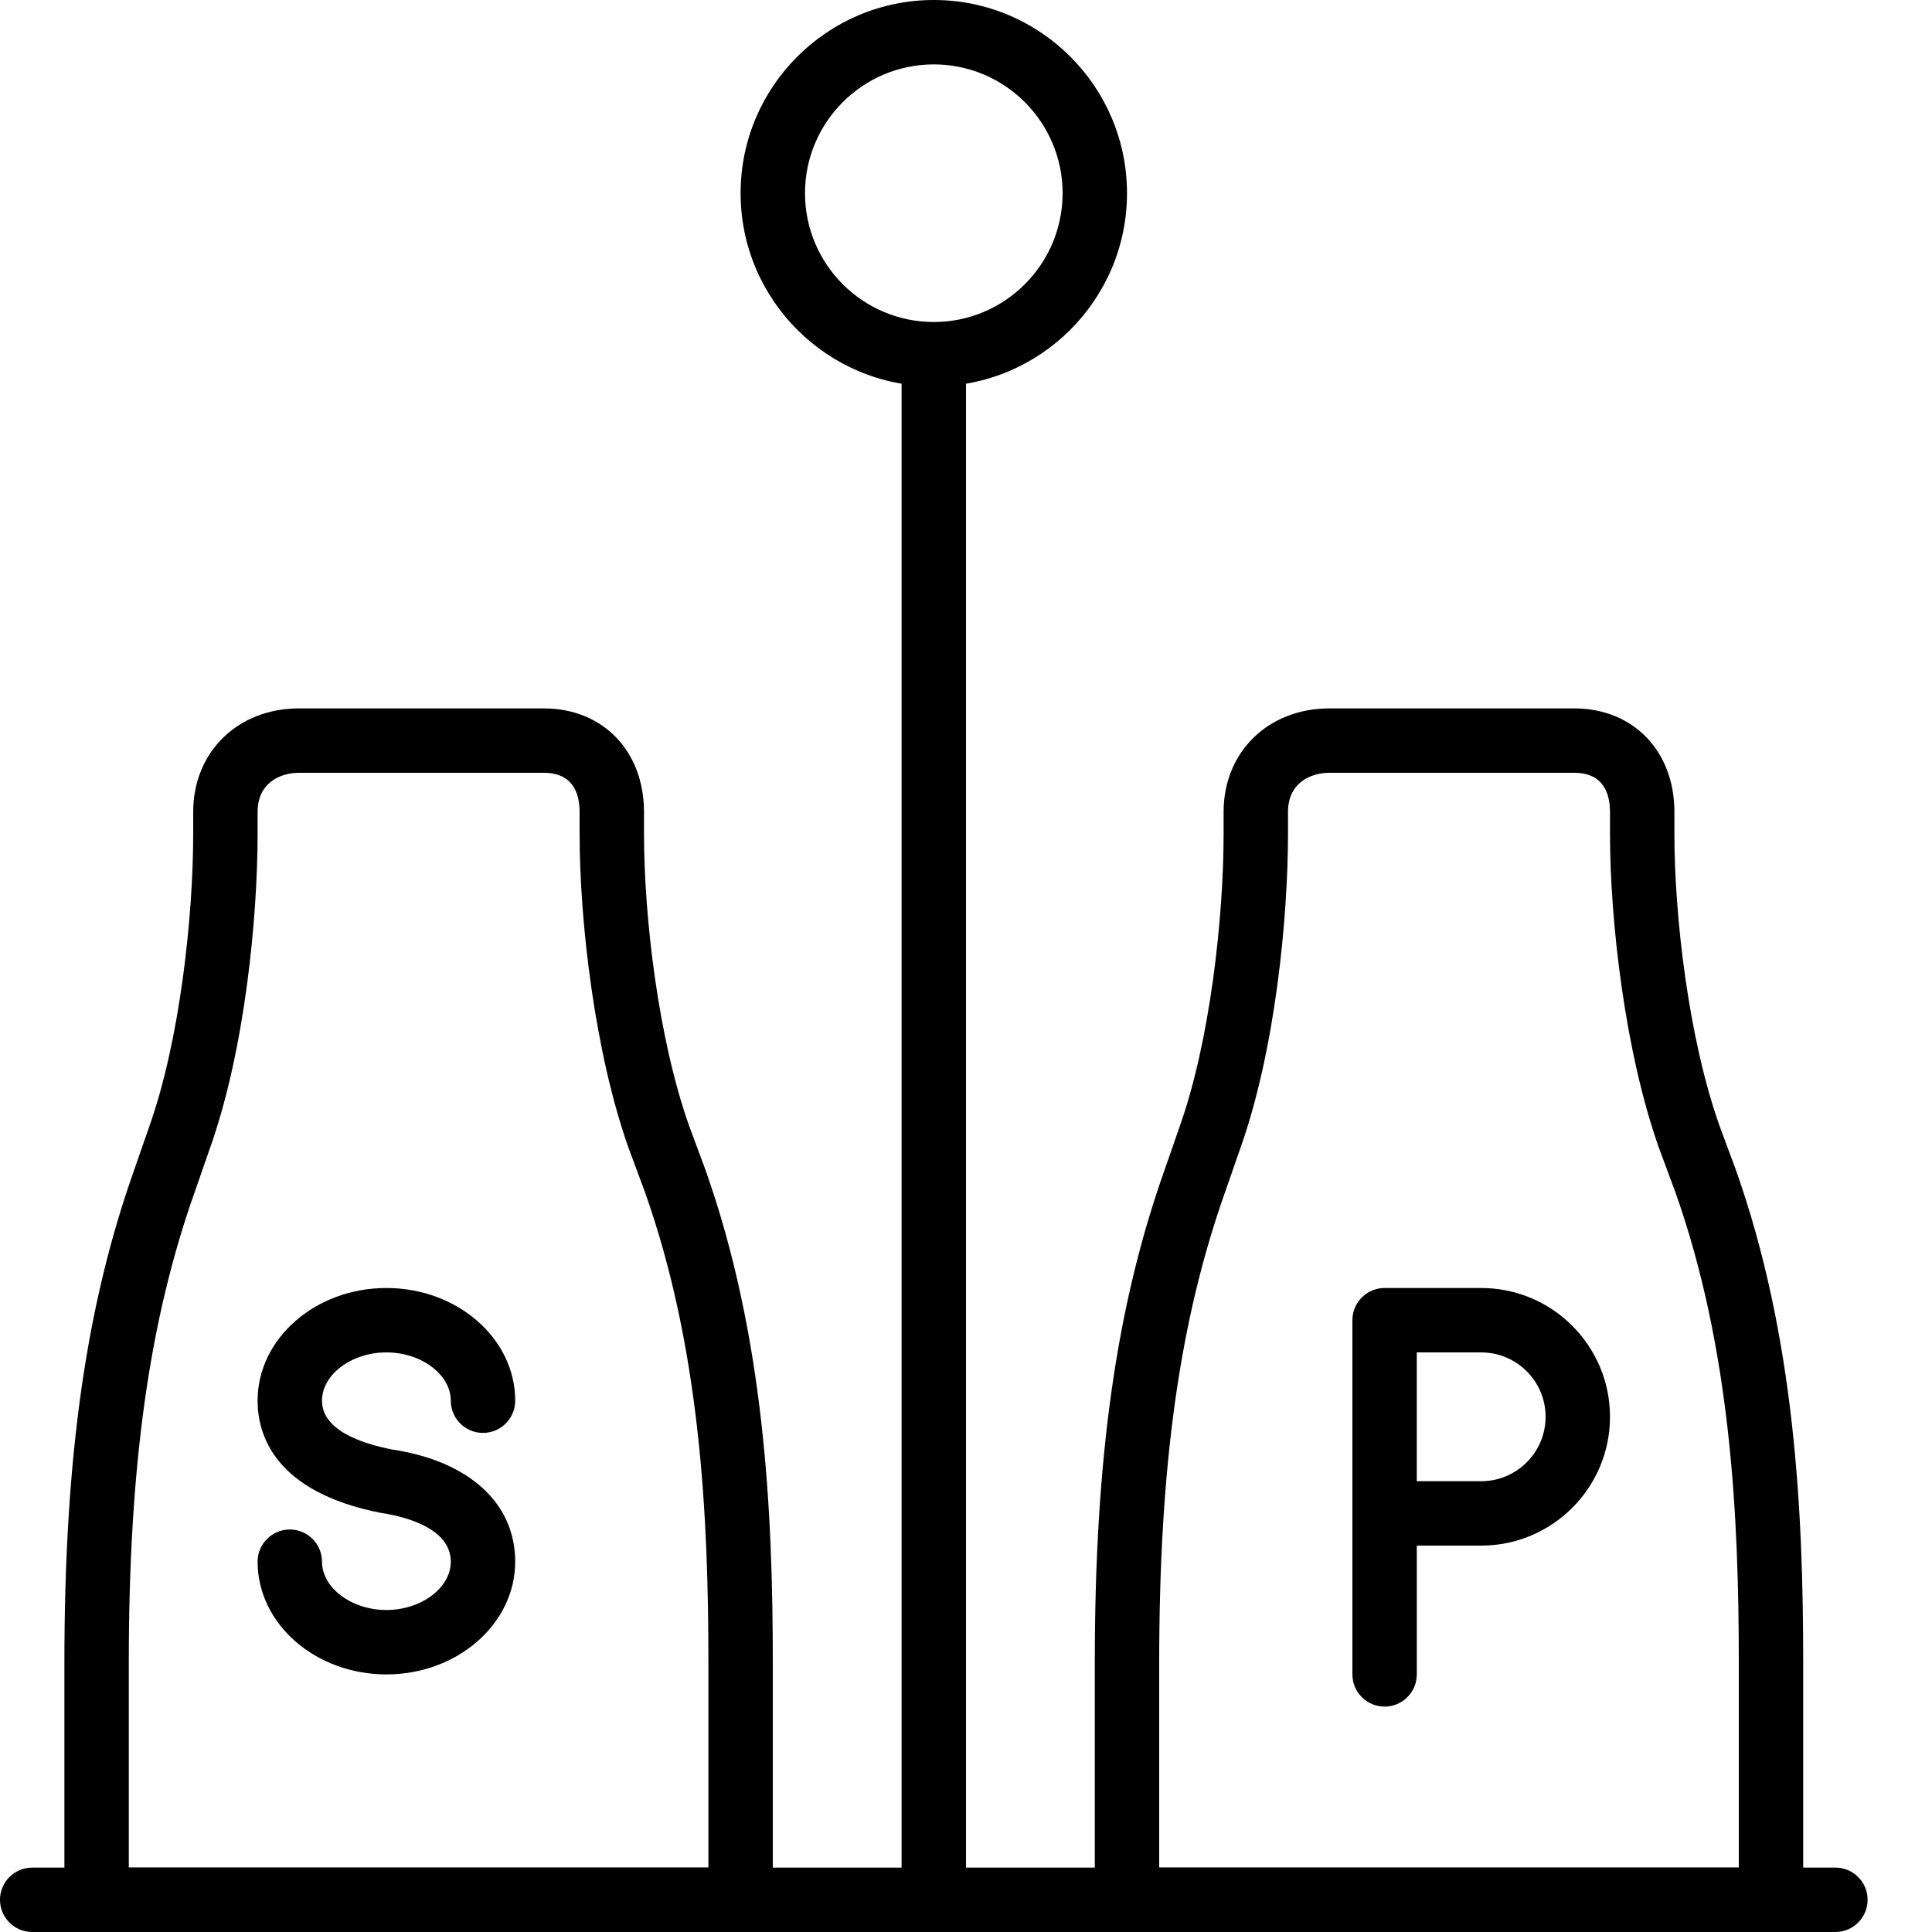 <?xml version="1.0" encoding="iso-8859-1"?>
<!-- Generator: Adobe Illustrator 19.2.1, SVG Export Plug-In . SVG Version: 6.00 Build 0)  -->
<svg version="1.1" xmlns="http://www.w3.org/2000/svg" xmlns:xlink="http://www.w3.org/1999/xlink" x="0px" y="0px"
	 viewBox="0 0 30 30" style="enable-background:new 0 0 30 30;" xml:space="preserve">
<g id="Restaurant_sign_1">
</g>
<g id="Restaurant_Sign_2">
</g>
<g id="Restaurant_Sign_3">
</g>
<g id="Hot_Drink_1">
</g>
<g id="Hot_Drink_2">
</g>
<g id="Cocktail">
</g>
<g id="Shot_Glasses">
</g>
<g id="Chilled_Champagne">
</g>
<g id="Wine">
</g>
<g id="Wine_List">
</g>
<g id="Menu">
</g>
<g id="Menu_2">
</g>
<g id="Salver">
</g>
<g id="Soup">
</g>
<g id="Sushi">
</g>
<g id="Pizza">
</g>
<g id="Pizza_Slice">
</g>
<g id="Fish">
</g>
<g id="Sausage">
</g>
<g id="Course">
</g>
<g id="Dessert">
</g>
<g id="Cutlery">
</g>
<g id="Napkin">
</g>
<g id="Table">
</g>
<g id="Spices">
	<g>
		<g id="XMLID_305_">
			<path d="M14.5,30c-0.276,0-0.5-0.224-0.5-0.5V5.544c0-0.276,0.224-0.5,0.5-0.5s0.5,0.224,0.5,0.5V29.5
				C15,29.776,14.776,30,14.5,30z"/>
		</g>
		<g id="XMLID_293_">
			<path d="M14.5,6c-1.654,0-3-1.346-3-3s1.346-3,3-3s3,1.346,3,3S16.154,6,14.5,6z M14.5,1c-1.103,0-2,0.897-2,2s0.897,2,2,2
				s2-0.897,2-2S15.603,1,14.5,1z"/>
		</g>
		<g id="XMLID_307_">
			<path d="M11.5,30h-10C1.224,30,1,29.776,1,29.5v-3.68c0-3.185,0.335-5.547,1.086-7.66l0.231-0.665
				C2.789,16.168,3,14.255,3,12.945v-0.337C3,11.677,3.691,11,4.643,11h3.802C9.36,11,10,11.661,10,12.608v0.337
				c0,1.278,0.218,3.18,0.704,4.546l0.246,0.662C11.875,20.758,12,23.49,12,25.82v3.68C12,29.776,11.776,30,11.5,30z M2,29h9v-3.18
				c0-2.245-0.118-4.871-0.991-7.325l-0.246-0.662C9.235,16.348,9,14.31,9,12.945v-0.337C9,12.331,8.904,12,8.444,12H4.643
				C4.346,12,4,12.159,4,12.608v0.337c0,1.293-0.194,3.347-0.739,4.882l-0.231,0.664C2.317,20.495,2,22.755,2,25.82V29z"/>
		</g>
		<g id="XMLID_16_">
			<path d="M27.5,30h-10c-0.276,0-0.5-0.224-0.5-0.5v-3.68c0-3.185,0.335-5.547,1.086-7.66l0.231-0.665
				c0.472-1.327,0.683-3.24,0.683-4.55v-0.337C19,11.677,19.691,11,20.643,11h3.802C25.36,11,26,11.661,26,12.608v0.337
				c0,1.278,0.218,3.18,0.704,4.546l0.246,0.662C27.875,20.758,28,23.49,28,25.82v3.68C28,29.776,27.776,30,27.5,30z M18,29h9v-3.18
				c0-2.245-0.118-4.871-0.991-7.325l-0.246-0.662C25.235,16.348,25,14.31,25,12.945v-0.337C25,12.331,24.904,12,24.444,12h-3.802
				C20.346,12,20,12.159,20,12.608v0.337c0,1.293-0.194,3.347-0.739,4.882l-0.231,0.664C18.317,20.495,18,22.755,18,25.82V29z"/>
		</g>
		<g id="XMLID_308_">
			<path d="M28.5,30h-28C0.224,30,0,29.776,0,29.5S0.224,29,0.5,29h28c0.276,0,0.5,0.224,0.5,0.5S28.776,30,28.5,30z"/>
		</g>
		<g id="XMLID_15_">
			<path d="M21.5,26.5c-0.276,0-0.5-0.224-0.5-0.5v-5.5c0-0.276,0.224-0.5,0.5-0.5H23c1.103,0,2,0.897,2,2s-0.897,2-2,2h-1v2
				C22,26.276,21.776,26.5,21.5,26.5z M22,23h1c0.551,0,1-0.448,1-1s-0.449-1-1-1h-1V23z"/>
		</g>
		<g id="XMLID_309_">
			<path d="M6,26c-1.103,0-2-0.785-2-1.75c0-0.276,0.224-0.5,0.5-0.5S5,23.974,5,24.25C5,24.656,5.458,25,6,25s1-0.344,1-0.75
				c0-0.536-0.751-0.707-1.074-0.756C4.248,23.17,4,22.263,4,21.75C4,20.785,4.897,20,6,20s2,0.785,2,1.75
				c0,0.276-0.224,0.5-0.5,0.5S7,22.026,7,21.75C7,21.344,6.542,21,6,21s-1,0.344-1,0.75c0,0.452,0.595,0.662,1.095,0.759
				C7.28,22.688,8,23.339,8,24.25C8,25.215,7.103,26,6,26z"/>
		</g>
	</g>
</g>
<g id="Hot_Sauce">
</g>
<g id="Reserved_1">
</g>
<g id="Reserved_2">
</g>
<g id="Open">
</g>
<g id="Food_Photo">
</g>
<g id="Chef">
</g>
<g id="Bill">
</g>
<g id="Bill_2">
</g>
<g id="Paying_1">
</g>
<g id="Paying_2">
</g>
<g id="Restaurant_Place">
</g>
</svg>
